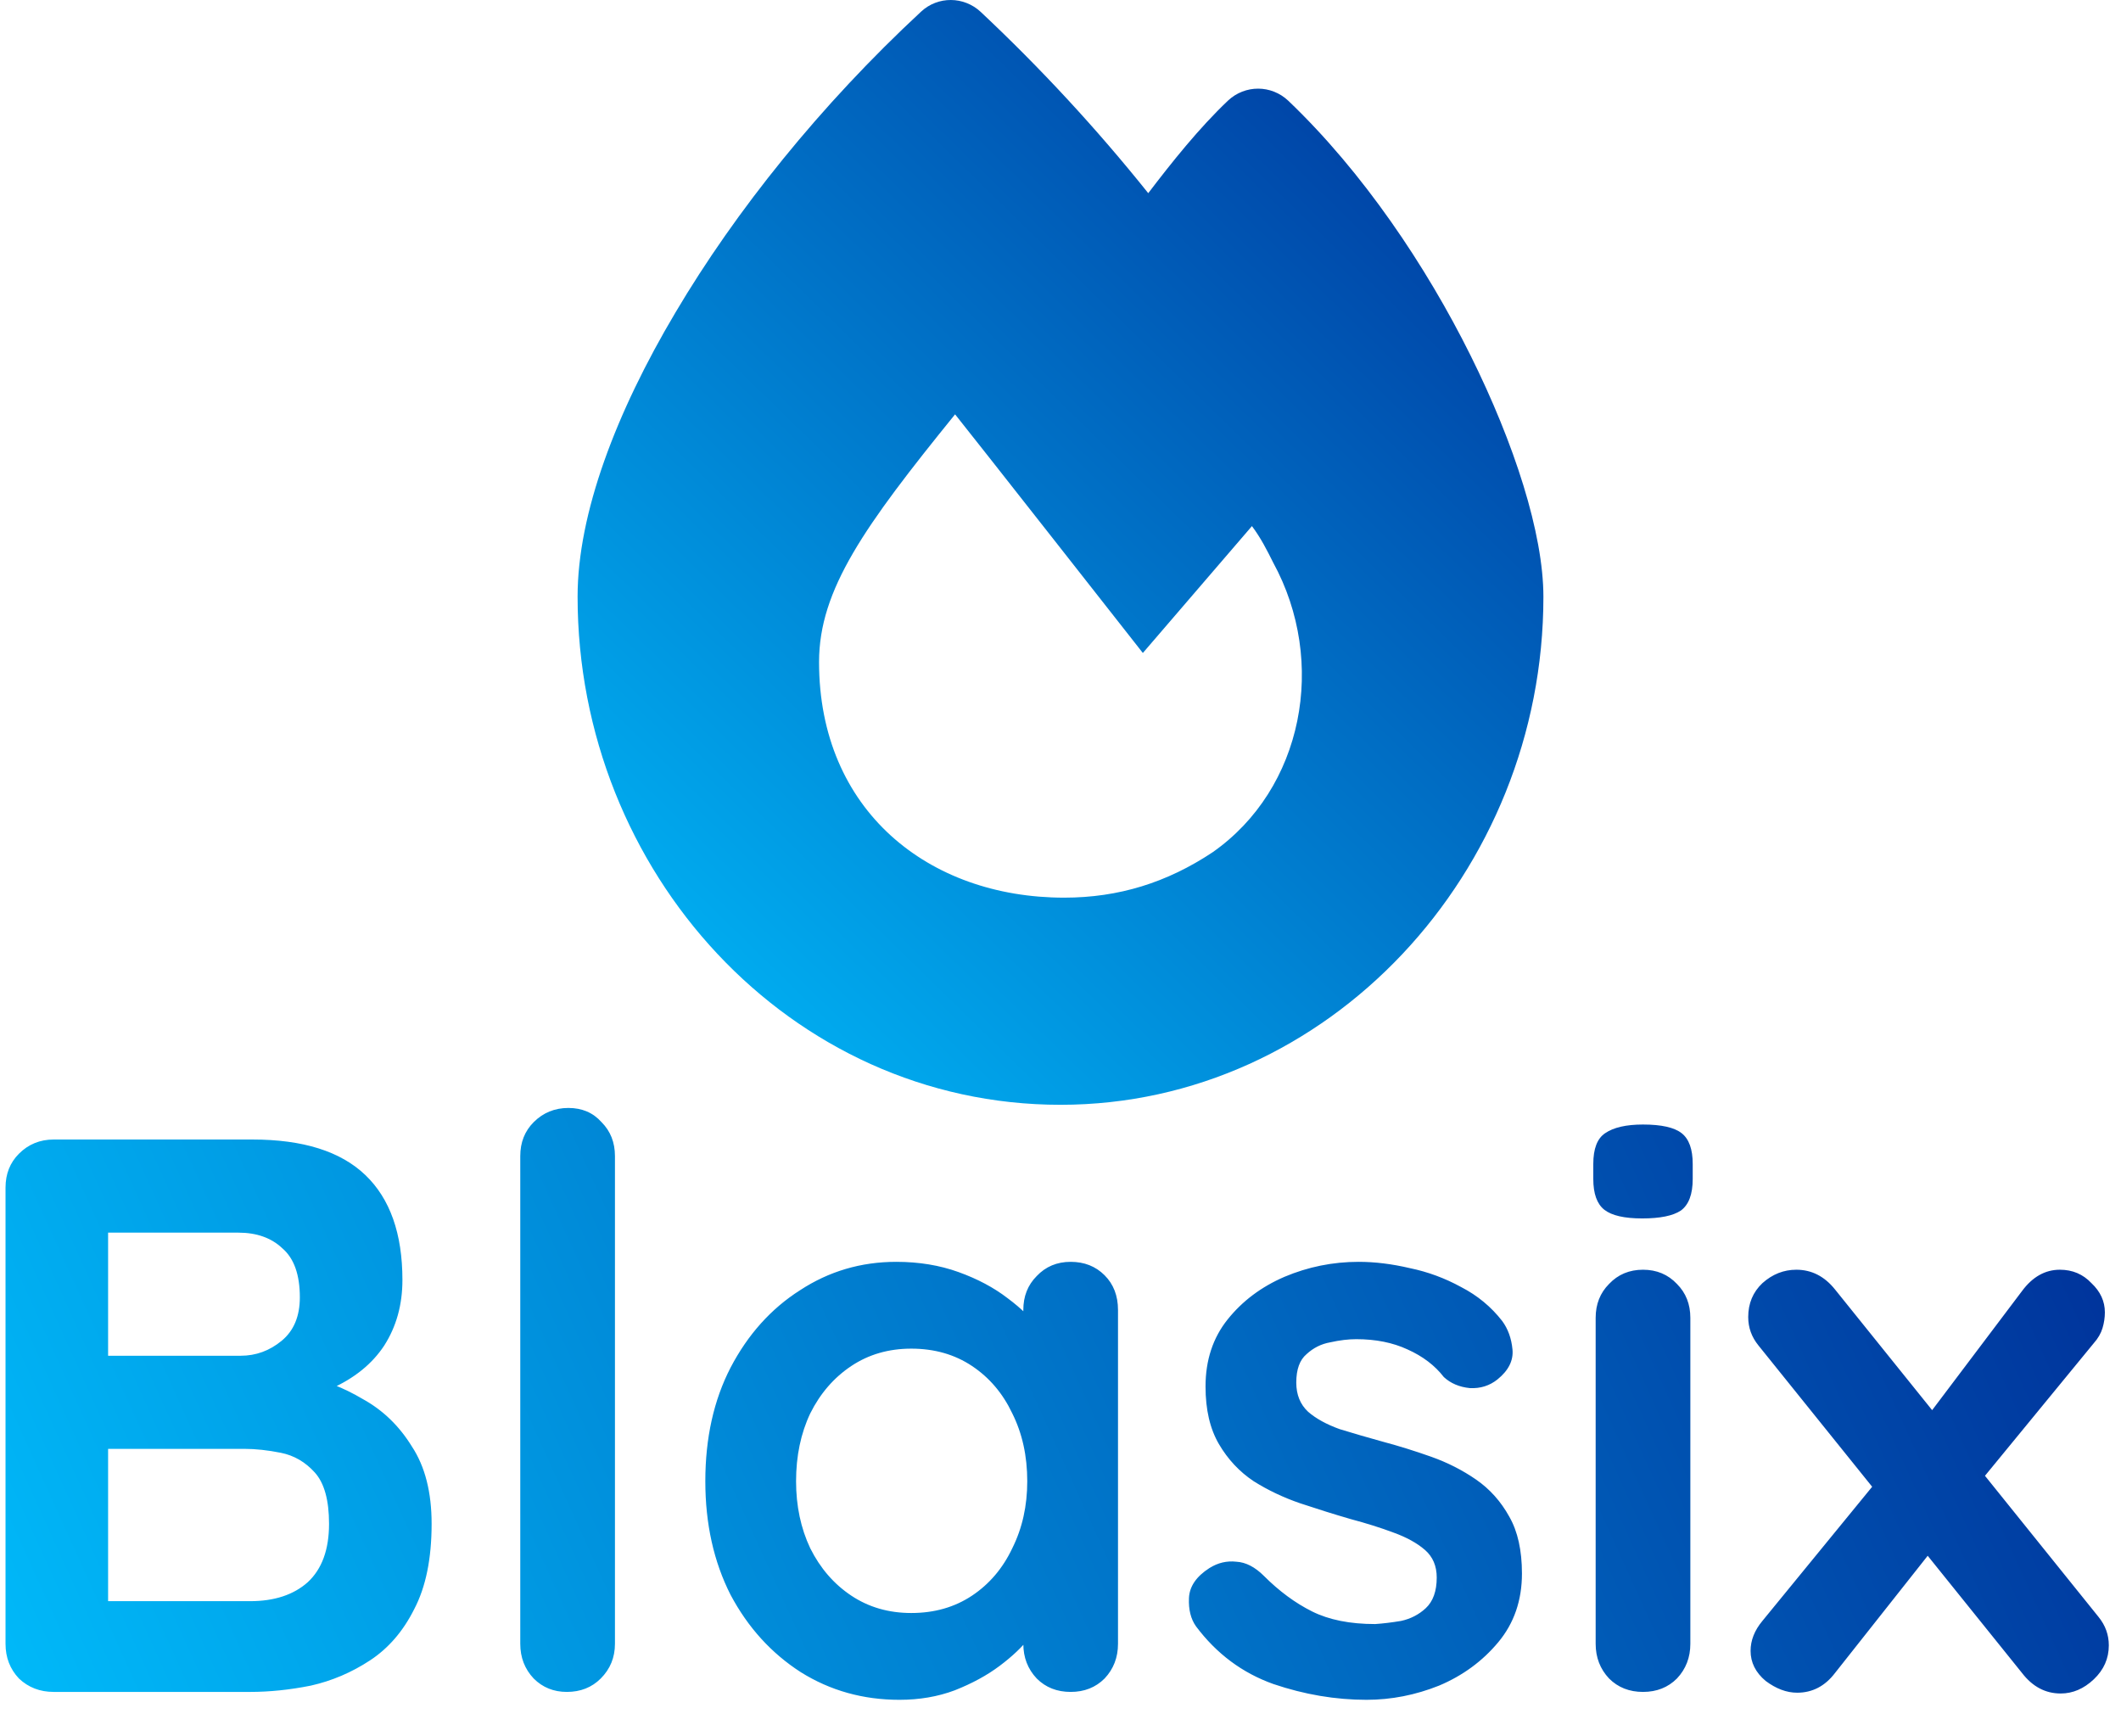 <svg width="1344" height="1100" viewBox="0 0 1344 1100" fill="none" xmlns="http://www.w3.org/2000/svg">
<g clip-path="url(#clip0_1_4)">
<path d="M583.615 7.417C594.271 -2.563 610.8 -2.426 621.455 7.554C659.159 42.962 694.54 81.105 727.599 122.392C742.626 102.705 759.702 81.242 778.144 63.742C788.936 53.626 805.602 53.626 816.394 63.879C863.66 108.994 903.686 168.6 931.827 225.199C959.558 280.978 978 337.987 978 378.18C978 552.624 841.666 700 672 700C500.421 700 366 552.488 366 378.043C366 325.546 390.316 261.428 428.02 197.994C466.133 133.602 519.956 66.477 583.615 7.417ZM674.322 568.756C708.884 568.756 739.484 559.187 768.308 540.047C825.82 499.854 841.256 419.467 806.695 356.306C802.87 348.65 799.045 340.994 793.307 333.338L724.184 413.725C724.184 413.725 612.986 272.091 605.199 262.522C547.824 333.338 519 373.532 519 419.467C519 513.251 588.123 568.756 674.322 568.756Z" fill="url(#paint0_linear_1_4)"/>
<path d="M160 722C192 722 215.833 729.5 231.5 744.5C247.167 759.5 255 781.667 255 811C255 826.667 251.167 840.5 243.5 852.5C235.833 864.167 224.5 873.333 209.5 880C194.5 886.333 176 889.5 154 889.5L156 867C166.333 867 178.167 868.5 191.5 871.5C204.833 874.167 217.667 879.167 230 886.5C242.667 893.5 253 903.5 261 916.5C269.333 929.167 273.5 945.5 273.5 965.5C273.5 987.5 269.833 1005.5 262.5 1019.5C255.5 1033.5 246.167 1044.33 234.5 1052C222.833 1059.67 210.333 1065 197 1068C183.667 1070.67 170.833 1072 158.5 1072H34C25.333 1072 18 1069.17 12 1063.5C6.333 1057.5 3.5 1050.17 3.5 1041.5V752.5C3.5 743.833 6.333 736.667 12 731C18 725 25.333 722 34 722H160ZM151 781H62L68.5 773V863.5L62.5 859H152.5C162.167 859 170.833 855.833 178.5 849.5C186.167 843.167 190 834 190 822C190 807.667 186.333 797.333 179 791C172 784.333 162.667 781 151 781ZM155 918H64L68.5 914V1019.5L63.5 1014.5H158.5C173.833 1014.5 186 1010.5 195 1002.5C204 994.167 208.5 981.833 208.5 965.5C208.5 950.5 205.5 939.667 199.5 933C193.5 926.333 186.333 922.167 178 920.5C169.667 918.833 162 918 155 918ZM389.672 1041.5C389.672 1050.17 386.672 1057.5 380.672 1063.5C375.005 1069.17 367.839 1072 359.172 1072C350.839 1072 343.839 1069.17 338.172 1063.5C332.505 1057.5 329.672 1050.17 329.672 1041.5V732.5C329.672 723.833 332.505 716.667 338.172 711C344.172 705 351.505 702 360.172 702C368.839 702 375.839 705 381.172 711C386.839 716.667 389.672 723.833 389.672 732.5V1041.5ZM678.438 799.5C687.104 799.5 694.271 802.333 699.938 808C705.604 813.667 708.438 821 708.438 830V1041.5C708.438 1050.17 705.604 1057.5 699.938 1063.5C694.271 1069.17 687.104 1072 678.438 1072C669.771 1072 662.604 1069.17 656.938 1063.5C651.271 1057.5 648.438 1050.17 648.438 1041.5V1017L659.438 1021.5C659.438 1025.83 657.104 1031.17 652.438 1037.5C647.771 1043.5 641.438 1049.5 633.438 1055.5C625.438 1061.5 615.938 1066.67 604.938 1071C594.271 1075 582.604 1077 569.938 1077C546.938 1077 526.104 1071.17 507.438 1059.5C488.771 1047.5 473.938 1031.17 462.938 1010.5C452.271 989.5 446.938 965.5 446.938 938.5C446.938 911.167 452.271 887.167 462.938 866.5C473.938 845.5 488.604 829.167 506.938 817.5C525.271 805.5 545.604 799.5 567.938 799.5C582.271 799.5 595.438 801.667 607.438 806C619.438 810.333 629.771 815.833 638.438 822.5C647.438 829.167 654.271 836 658.938 843C663.938 849.667 666.438 855.333 666.438 860L648.438 866.5V830C648.438 821.333 651.271 814.167 656.938 808.5C662.604 802.5 669.771 799.5 678.438 799.5ZM577.438 1022C592.104 1022 604.938 1018.33 615.938 1011C626.938 1003.67 635.438 993.667 641.438 981C647.771 968.333 650.938 954.167 650.938 938.5C650.938 922.5 647.771 908.167 641.438 895.5C635.438 882.833 626.938 872.833 615.938 865.5C604.938 858.167 592.104 854.5 577.438 854.5C563.104 854.5 550.438 858.167 539.438 865.5C528.438 872.833 519.771 882.833 513.438 895.5C507.438 908.167 504.438 922.5 504.438 938.5C504.438 954.167 507.438 968.333 513.438 981C519.771 993.667 528.438 1003.67 539.438 1011C550.438 1018.33 563.104 1022 577.438 1022ZM757.902 1030.5C754.569 1025.83 753.069 1019.83 753.402 1012.5C753.736 1005.17 758.069 998.833 766.402 993.5C771.736 990.167 777.402 988.833 783.402 989.5C789.402 989.833 795.236 992.833 800.902 998.5C810.569 1008.17 820.736 1015.67 831.402 1021C842.069 1026.33 855.402 1029 871.402 1029C876.402 1028.67 881.902 1028 887.902 1027C893.902 1025.67 899.069 1023 903.402 1019C908.069 1014.67 910.402 1008.17 910.402 999.5C910.402 992.167 907.902 986.333 902.902 982C897.902 977.667 891.236 974 882.902 971C874.902 968 865.902 965.167 855.902 962.5C845.569 959.5 834.902 956.167 823.902 952.5C813.236 948.833 803.402 944.167 794.402 938.5C785.402 932.5 778.069 924.667 772.402 915C766.736 905.333 763.902 893.167 763.902 878.5C763.902 861.833 768.569 847.667 777.902 836C787.236 824.333 799.236 815.333 813.902 809C828.902 802.667 844.569 799.5 860.902 799.5C871.236 799.5 882.069 800.833 893.402 803.5C904.736 805.833 915.569 809.833 925.902 815.5C936.236 820.833 944.902 828 951.902 837C955.569 842 957.736 848 958.402 855C959.069 862 955.902 868.333 948.902 874C943.902 878 938.069 879.833 931.402 879.5C924.736 878.833 919.236 876.5 914.902 872.5C909.236 865.167 901.569 859.333 891.902 855C882.569 850.667 871.736 848.5 859.402 848.5C854.402 848.5 848.902 849.167 842.902 850.5C837.236 851.5 832.236 854 827.902 858C823.569 861.667 821.402 867.667 821.402 876C821.402 883.667 823.902 889.833 828.902 894.5C833.902 898.833 840.569 902.5 848.902 905.5C857.569 908.167 866.736 910.833 876.402 913.5C886.402 916.167 896.569 919.333 906.902 923C917.236 926.667 926.736 931.5 935.402 937.5C944.069 943.5 951.069 951.333 956.402 961C961.736 970.333 964.402 982.333 964.402 997C964.402 1014 959.402 1028.5 949.402 1040.5C939.402 1052.5 926.902 1061.67 911.902 1068C896.902 1074 881.569 1077 865.902 1077C846.236 1077 826.569 1073.67 806.902 1067C787.236 1060 770.902 1047.83 757.902 1030.5ZM1071.11 1041.5C1071.11 1050.17 1068.28 1057.5 1062.61 1063.5C1056.95 1069.17 1049.78 1072 1041.11 1072C1032.45 1072 1025.28 1069.17 1019.61 1063.5C1013.95 1057.5 1011.11 1050.17 1011.11 1041.5V835C1011.11 826.333 1013.95 819.167 1019.61 813.5C1025.28 807.5 1032.45 804.5 1041.11 804.5C1049.78 804.5 1056.95 807.5 1062.61 813.5C1068.28 819.167 1071.11 826.333 1071.11 835V1041.5ZM1040.61 772C1029.28 772 1021.28 770.167 1016.61 766.5C1011.95 762.833 1009.61 756.333 1009.61 747V737.5C1009.61 727.833 1012.11 721.333 1017.11 718C1022.45 714.333 1030.45 712.5 1041.11 712.5C1052.78 712.5 1060.95 714.333 1065.61 718C1070.28 721.667 1072.61 728.167 1072.61 737.5V747C1072.61 756.667 1070.11 763.333 1065.11 767C1060.11 770.333 1051.95 772 1040.61 772ZM1138.28 804.5C1147.94 804.5 1156.11 808.667 1162.78 817L1329.78 1024.5C1334.11 1029.83 1336.28 1035.83 1336.28 1042.5C1336.28 1050.83 1333.11 1058 1326.78 1064C1320.44 1070 1313.44 1073 1305.78 1073C1296.11 1073 1287.94 1068.67 1281.28 1060L1114.28 852.5C1109.94 847.167 1107.78 841.167 1107.78 834.5C1107.78 825.833 1110.78 818.667 1116.78 813C1123.11 807.333 1130.28 804.5 1138.28 804.5ZM1138.78 1072.5C1132.11 1072.5 1125.44 1070 1118.78 1065C1112.44 1059.67 1109.28 1053.33 1109.28 1046C1109.28 1039.33 1111.78 1033 1116.78 1027L1193.28 933.5L1223.28 983.5L1162.78 1060C1156.44 1068.33 1148.44 1072.5 1138.78 1072.5ZM1305.28 804.5C1313.28 804.5 1319.94 807.333 1325.28 813C1330.94 818.333 1333.78 824.5 1333.78 831.5C1333.78 834.833 1333.28 838.167 1332.28 841.5C1331.28 844.833 1329.44 848 1326.78 851L1251.28 943L1219.78 899.5L1281.28 818C1287.94 809 1295.94 804.5 1305.28 804.5Z" fill="url(#paint1_linear_1_4)"/>
</g>
<defs>
<linearGradient id="paint0_linear_1_4" x1="1018.98" y1="0.035" x2="336.093" y2="699.476" gradientUnits="userSpaceOnUse">
<stop stop-color="#002994"/>
<stop offset="1" stop-color="#00C2FF"/>
</linearGradient>
<linearGradient id="paint1_linear_1_4" x1="1344" y1="572" x2="-34" y2="1197" gradientUnits="userSpaceOnUse">
<stop stop-color="#002994"/>
<stop offset="1" stop-color="#00C2FF"/>
</linearGradient>
<clipPath id="clip0_1_4">
<rect width="1344" height="1100" fill="white"/>
</clipPath>
</defs>
</svg>
